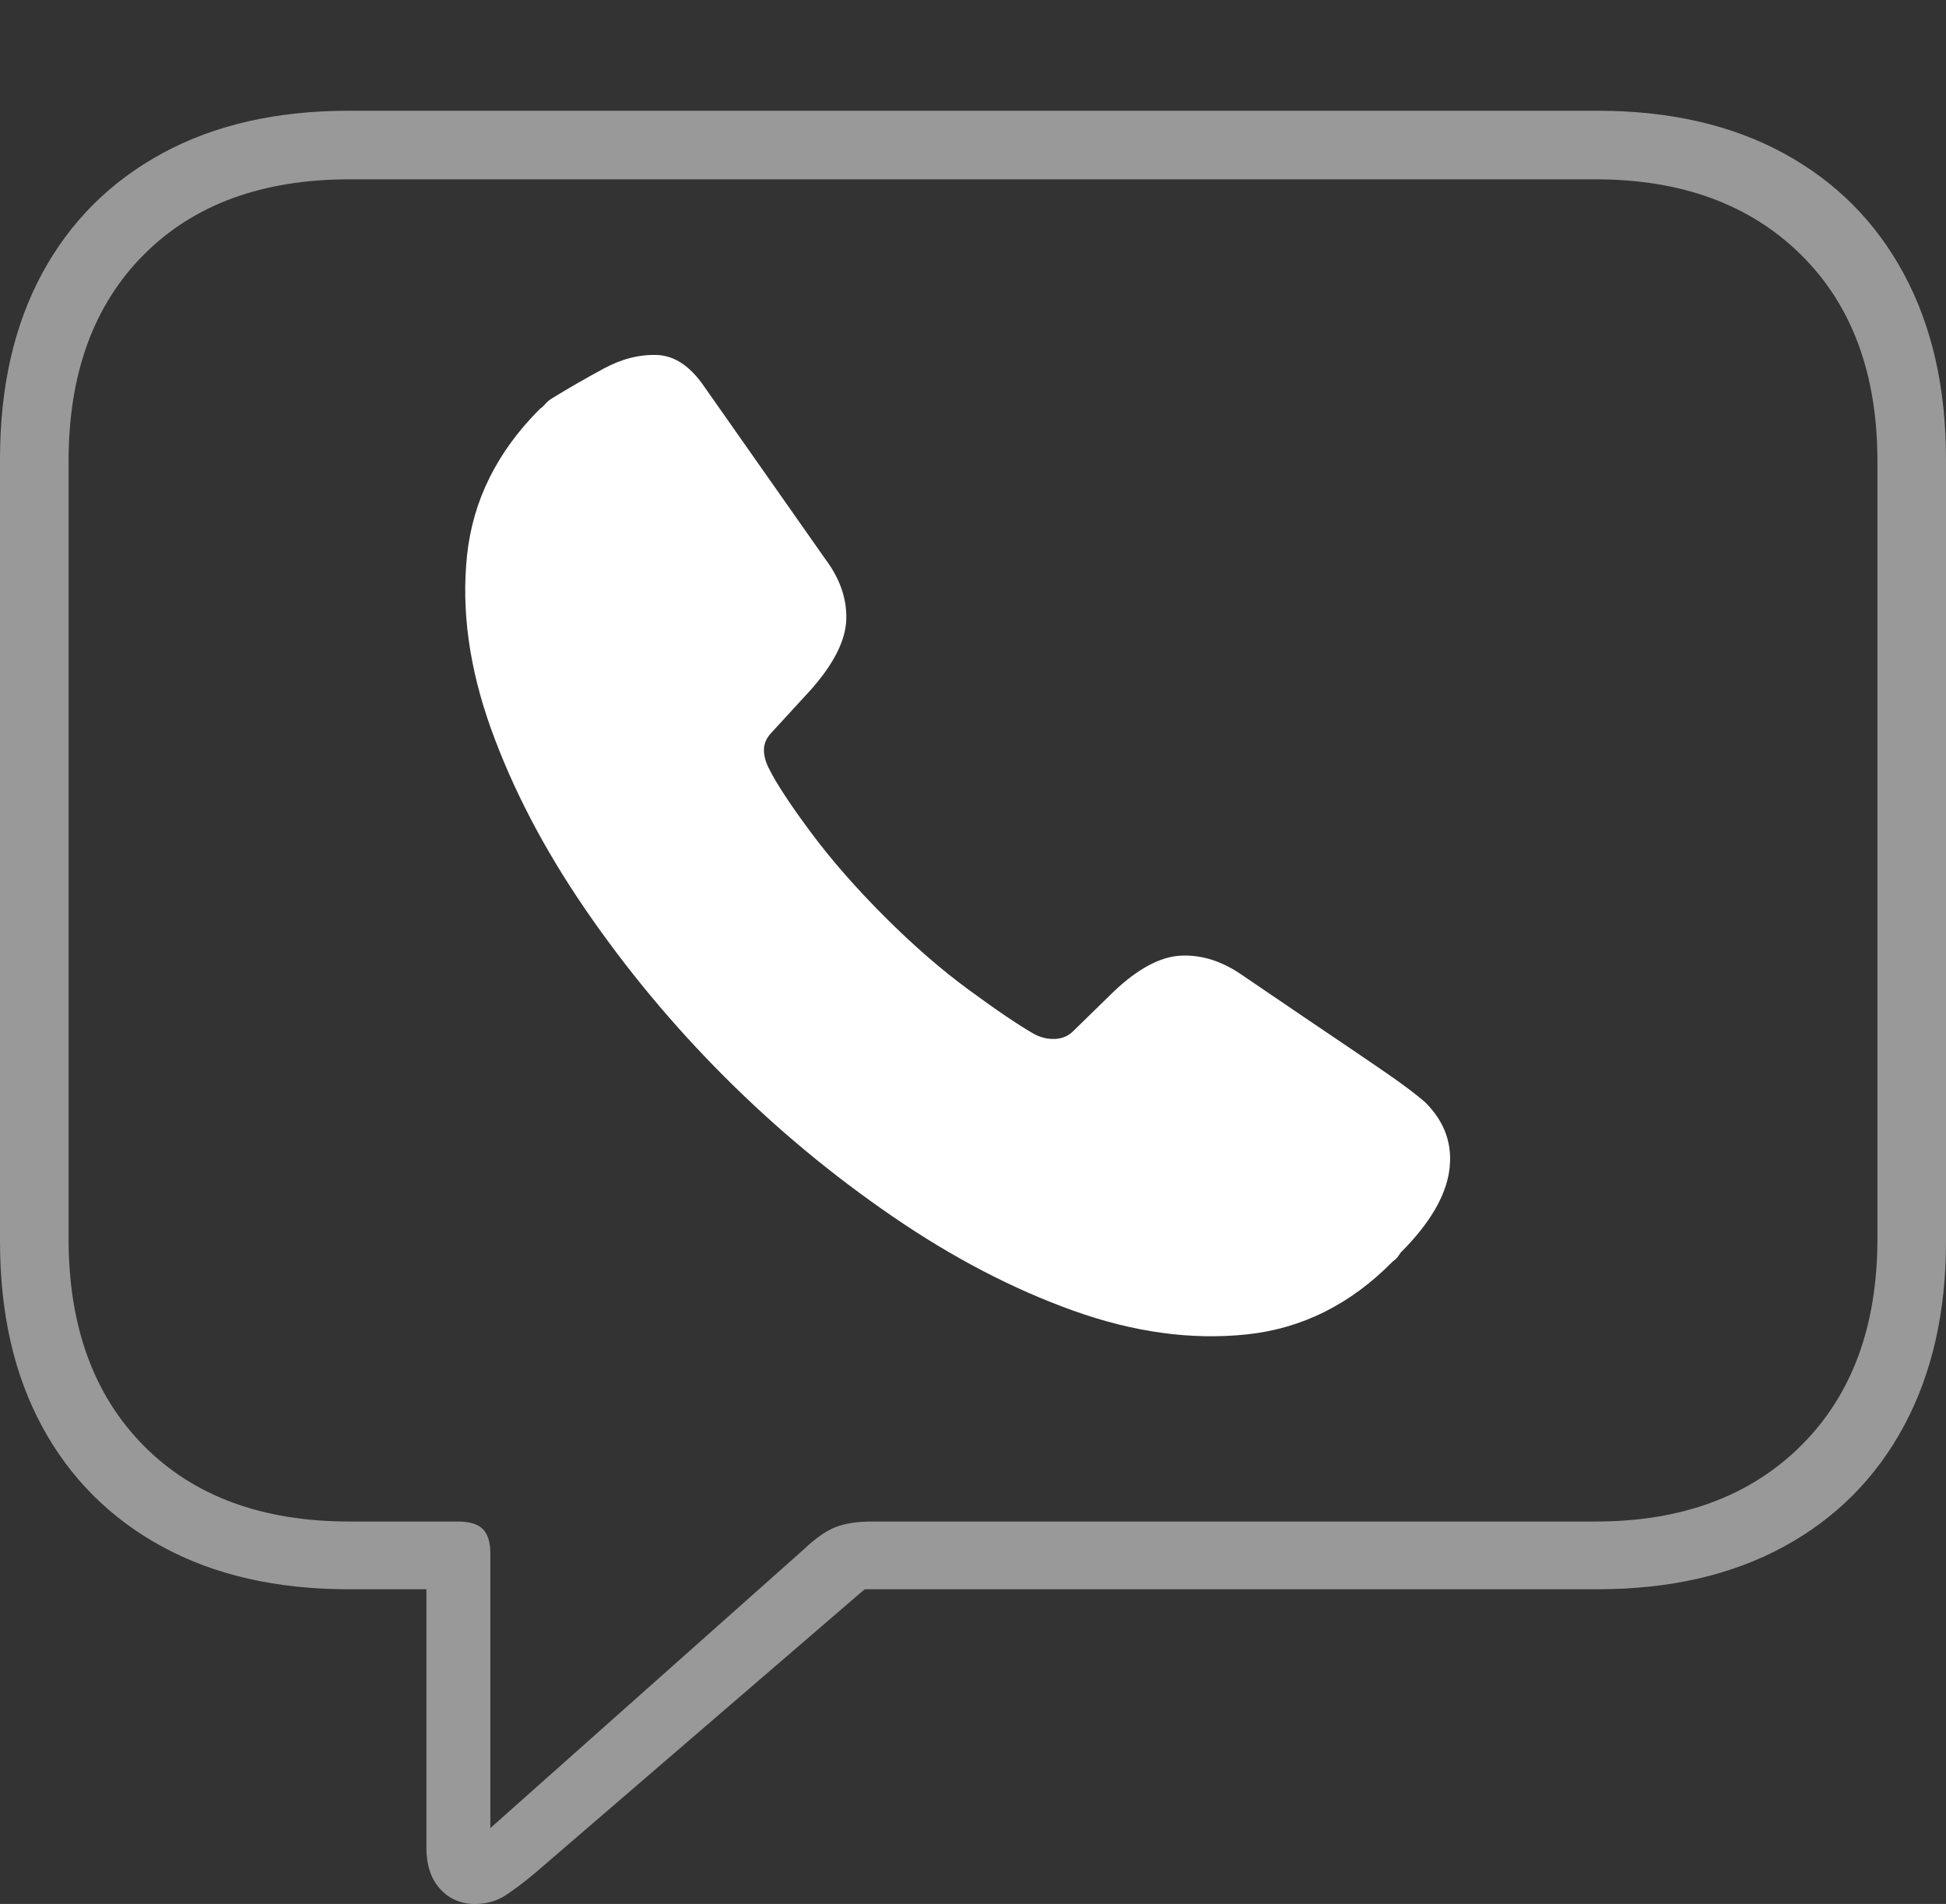 <?xml version="1.0" encoding="UTF-8"?>
<!--Generator: Apple Native CoreSVG 175-->
<!DOCTYPE svg
PUBLIC "-//W3C//DTD SVG 1.1//EN"
       "http://www.w3.org/Graphics/SVG/1.1/DTD/svg11.dtd">
<svg version="1.1" xmlns="http://www.w3.org/2000/svg" xmlns:xlink="http://www.w3.org/1999/xlink" width="20.771" height="20.322">
 <rect width="100%" height="100%" fill="#333333" stroke="none"/>
 <g>
  <rect height="20.322" opacity="0" width="20.771" x="0" y="0"/>
  <path d="M5.068 20.322Q5.254 20.322 5.396 20.23Q5.537 20.137 5.713 19.99L9.229 16.963L17.051 16.963Q18.203 16.963 19.038 16.509Q19.873 16.055 20.322 15.22Q20.771 14.385 20.771 13.252L20.771 4.902Q20.771 3.76 20.322 2.925Q19.873 2.09 19.038 1.636Q18.203 1.182 17.051 1.182L3.721 1.182Q2.568 1.182 1.733 1.636Q0.898 2.09 0.449 2.92Q0 3.75 0 4.902L0 13.252Q0 14.395 0.449 15.225Q0.898 16.055 1.733 16.509Q2.568 16.963 3.721 16.963L4.551 16.963L4.551 19.717Q4.551 20 4.697 20.161Q4.844 20.322 5.068 20.322ZM5.234 19.512L5.234 16.582Q5.234 16.406 5.156 16.323Q5.078 16.24 4.883 16.24L3.73 16.24Q2.334 16.24 1.533 15.43Q0.732 14.619 0.732 13.223L0.732 4.922Q0.732 3.525 1.533 2.72Q2.334 1.914 3.73 1.914L17.031 1.914Q18.408 1.914 19.224 2.72Q20.039 3.525 20.039 4.922L20.039 13.223Q20.039 14.619 19.224 15.43Q18.408 16.24 17.031 16.24L9.307 16.24Q9.072 16.24 8.921 16.299Q8.77 16.357 8.584 16.533Z" fill="rgba(255,255,255,0.5)"/>
  <path d="M7.734 11.494Q8.564 12.324 9.526 12.983Q10.488 13.643 11.455 13.989Q12.422 14.336 13.306 14.243Q14.19 14.15 14.863 13.467Q14.902 13.438 14.917 13.418Q14.932 13.398 14.951 13.369Q15.41 12.91 15.469 12.495Q15.527 12.08 15.215 11.768Q15.127 11.69 14.966 11.572Q14.805 11.455 14.414 11.191Q14.023 10.928 13.262 10.41Q12.94 10.185 12.607 10.2Q12.275 10.215 11.885 10.586L11.455 11.006Q11.377 11.084 11.26 11.089Q11.143 11.094 11.035 11.035Q10.781 10.889 10.342 10.566Q9.902 10.244 9.443 9.785Q8.984 9.326 8.657 8.887Q8.33 8.447 8.213 8.213Q8.154 8.105 8.154 8.003Q8.154 7.9 8.242 7.812L8.662 7.354Q9.023 6.943 9.033 6.611Q9.043 6.279 8.809 5.967L7.52 4.131Q7.295 3.799 7.012 3.789Q6.729 3.779 6.44 3.936Q6.152 4.092 5.898 4.248Q5.85 4.277 5.82 4.312Q5.791 4.346 5.762 4.365Q5.078 5.049 4.985 5.928Q4.893 6.807 5.239 7.773Q5.586 8.74 6.245 9.702Q6.904 10.664 7.734 11.494Z" fill="#ffffff"/>
 </g>
</svg>
